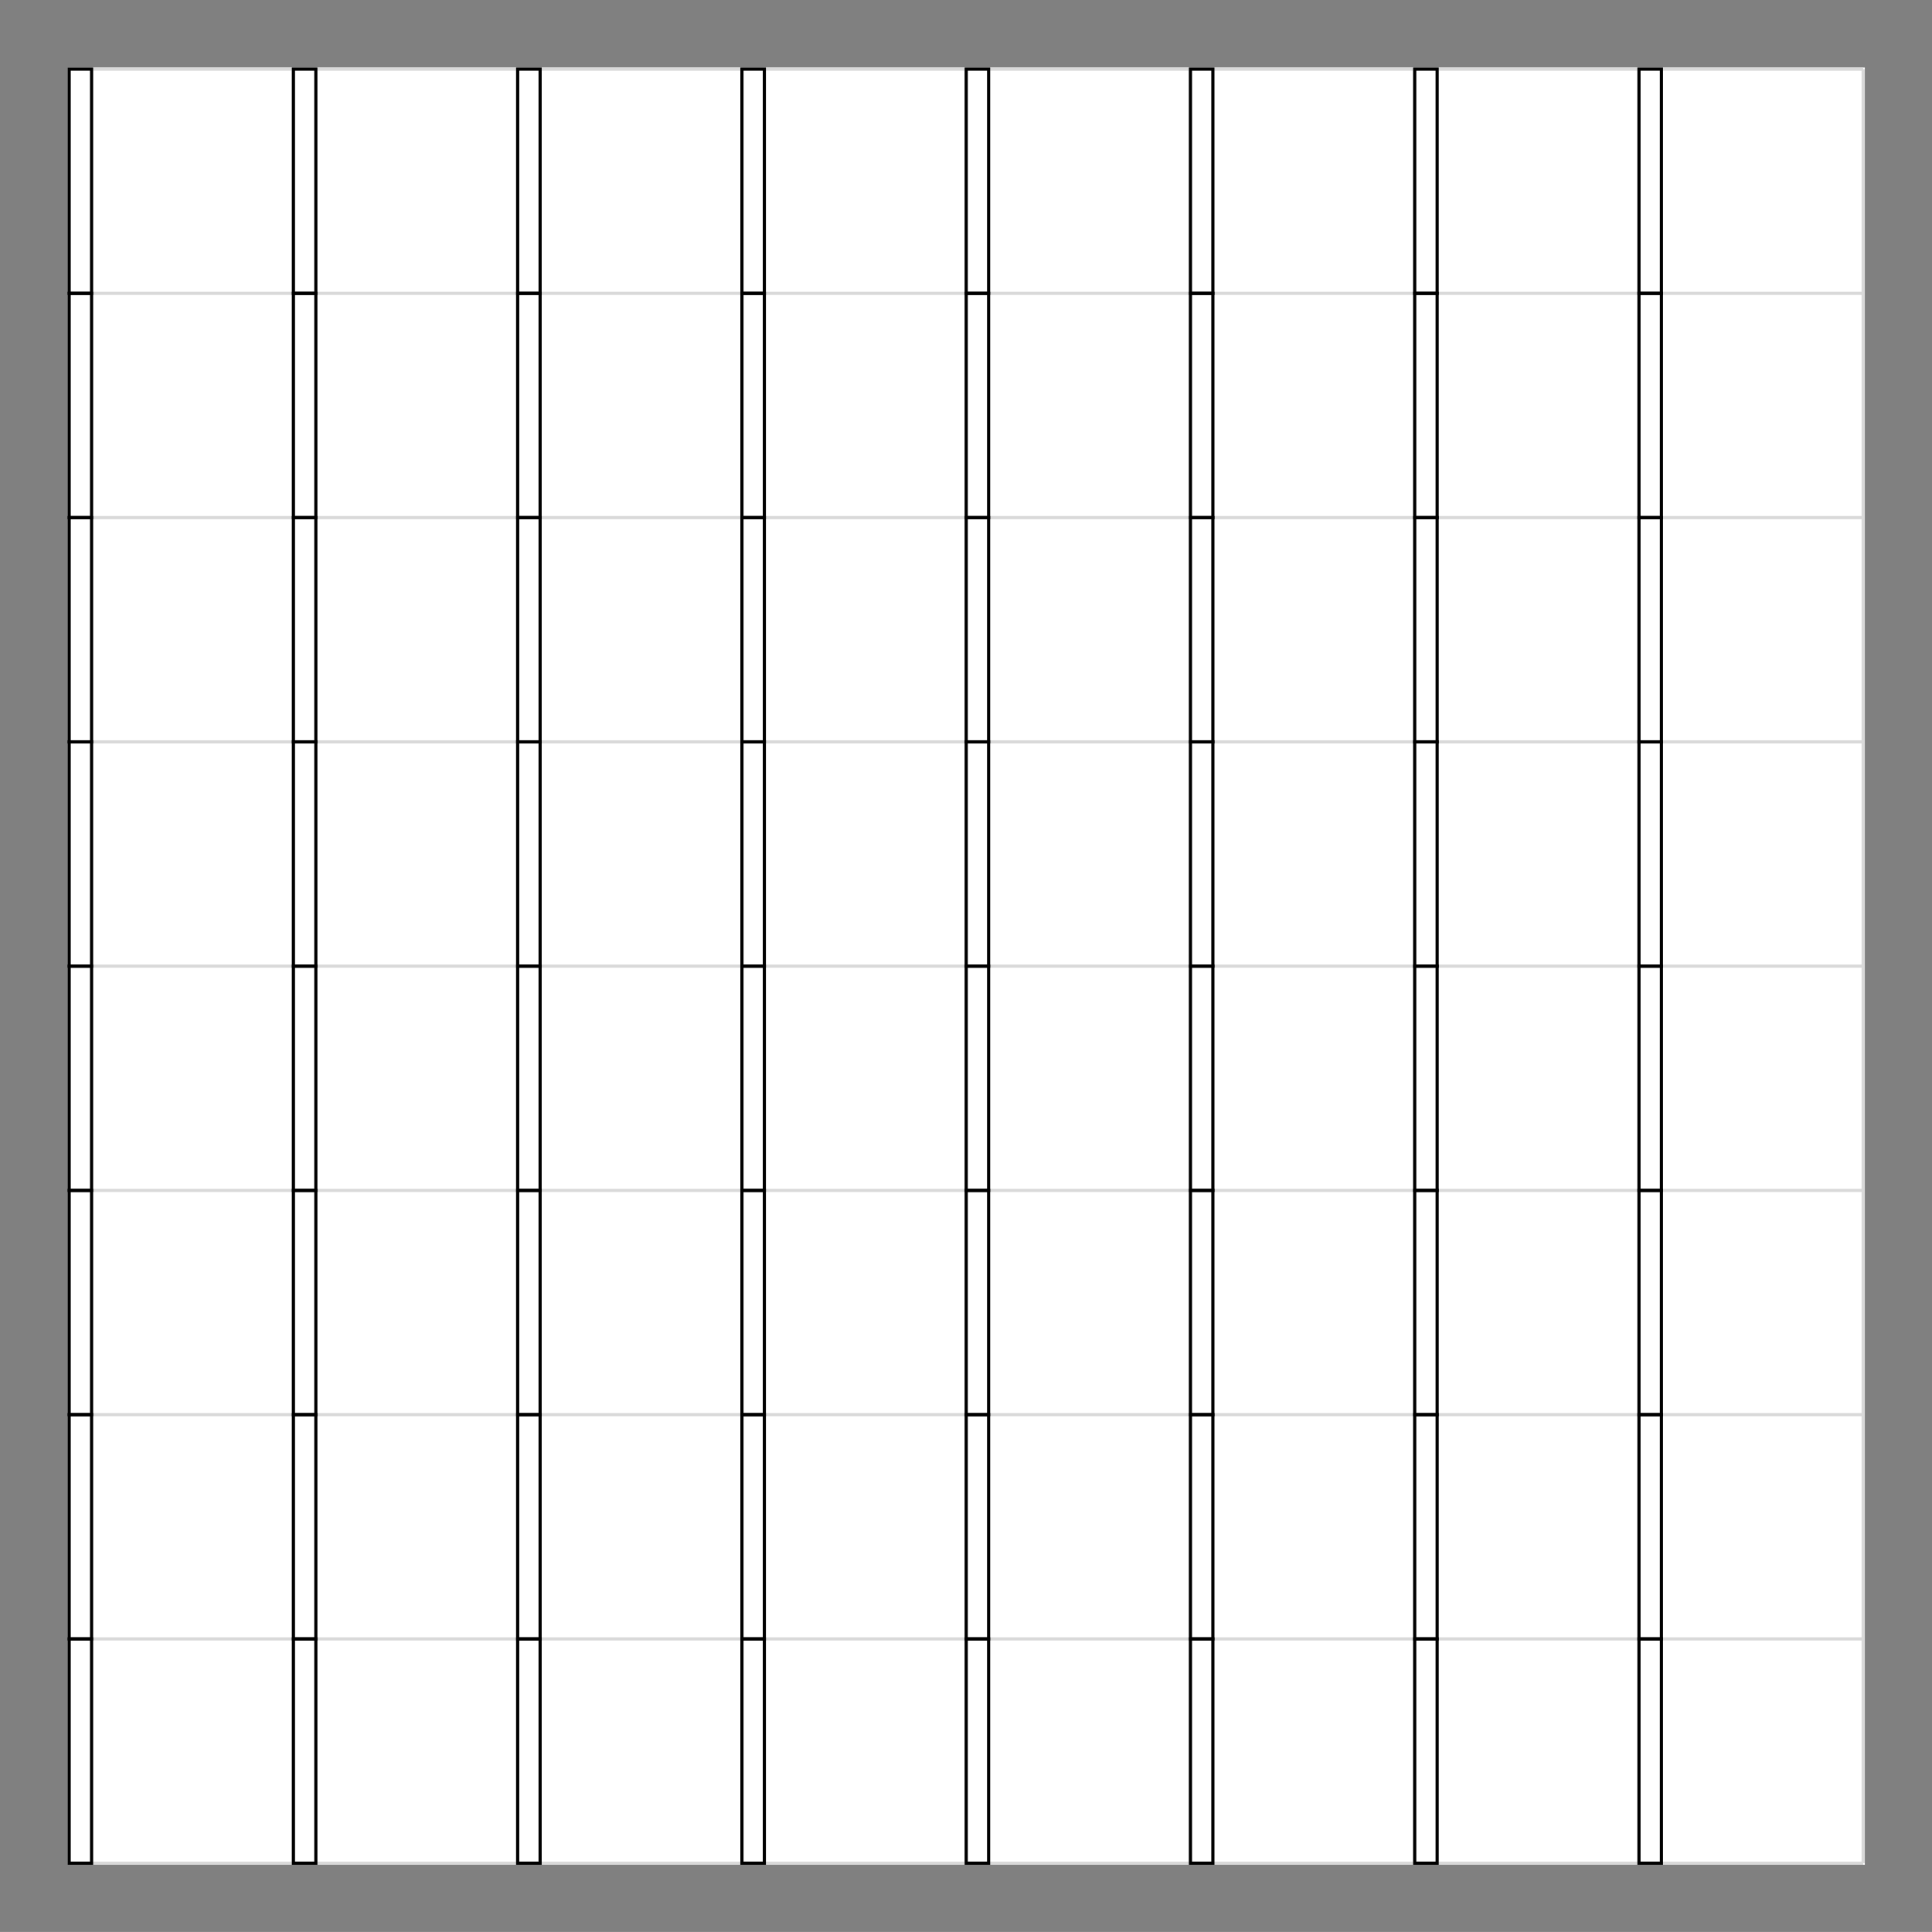 <?xml version='1.0' encoding='UTF-8'?>
<!-- This file was generated by dvisvgm 2.11.1 -->
<svg version='1.1' xmlns='http://www.w3.org/2000/svg' xmlns:xlink='http://www.w3.org/1999/xlink' width='284.748pt' height='284.742pt' viewBox='-26.911 -44.328 284.748 284.742'>
<rect x="-26.911" y="-44.328" width="284.748" height="284.742" fill="#808080" stroke="none"/>
<g id='page1' transform='matrix(1.166 0 0 1.166 0 0)'>
<rect x='-14.539' y='-29.48' width='227.177' height='227.172' fill='#fff'/>
<path d='M-14.34 197.492H212.438M-14.34 169.144H212.438M-14.34 140.797H212.438M-14.34 112.453H212.438M-14.34 84.105H212.438M-14.34 55.758H212.438M-14.34 27.41H212.438M-14.34-.934H212.438M-14.34-29.273H212.438M-14.34 197.492V-29.281M14.008 197.492V-29.281M42.355 197.492V-29.281M70.703 197.492V-29.281M99.051 197.492V-29.281M127.394 197.492V-29.281M155.742 197.492V-29.281M184.09 197.492V-29.281M212.426 197.492V-29.281' stroke='#d9d9d9' fill='none' stroke-width='.399'/>
<path d='M-14.34 197.492V169.144H-11.504V197.492Z' stroke='#000' fill='none' stroke-width='.399' stroke-miterlimit='10'/>
<path d='M-14.34 169.144V140.797H-11.504V169.144Z' stroke='#000' fill='none' stroke-width='.399' stroke-miterlimit='10'/>
<path d='M-14.34 140.797V112.453H-11.504V140.797Z' stroke='#000' fill='none' stroke-width='.399' stroke-miterlimit='10'/>
<path d='M-14.34 112.453V84.105H-11.504V112.453Z' stroke='#000' fill='none' stroke-width='.399' stroke-miterlimit='10'/>
<path d='M-14.34 84.105V55.758H-11.504V84.105Z' stroke='#000' fill='none' stroke-width='.399' stroke-miterlimit='10'/>
<path d='M-14.34 55.758V27.41H-11.504V55.758Z' stroke='#000' fill='none' stroke-width='.399' stroke-miterlimit='10'/>
<path d='M-14.34 27.41V-.934H-11.504V27.41Z' stroke='#000' fill='none' stroke-width='.399' stroke-miterlimit='10'/>
<path d='M-14.34-.934V-29.281H-11.504V-.934Z' stroke='#000' fill='none' stroke-width='.399' stroke-miterlimit='10'/>
<path d='M14.008 197.492V169.144H16.844V197.492Z' stroke='#000' fill='none' stroke-width='.399' stroke-miterlimit='10'/>
<path d='M14.008 169.144V140.797H16.844V169.144Z' stroke='#000' fill='none' stroke-width='.399' stroke-miterlimit='10'/>
<path d='M14.008 140.797V112.453H16.844V140.797Z' stroke='#000' fill='none' stroke-width='.399' stroke-miterlimit='10'/>
<path d='M14.008 112.453V84.105H16.844V112.453Z' stroke='#000' fill='none' stroke-width='.399' stroke-miterlimit='10'/>
<path d='M14.008 84.105V55.758H16.844V84.105Z' stroke='#000' fill='none' stroke-width='.399' stroke-miterlimit='10'/>
<path d='M14.008 55.758V27.41H16.844V55.758Z' stroke='#000' fill='none' stroke-width='.399' stroke-miterlimit='10'/>
<path d='M14.008 27.41V-.934H16.844V27.41Z' stroke='#000' fill='none' stroke-width='.399' stroke-miterlimit='10'/>
<path d='M14.008-.934V-29.281H16.844V-.934Z' stroke='#000' fill='none' stroke-width='.399' stroke-miterlimit='10'/>
<path d='M42.355 197.492V169.144H45.191V197.492Z' stroke='#000' fill='none' stroke-width='.399' stroke-miterlimit='10'/>
<path d='M42.355 169.144V140.797H45.191V169.144Z' stroke='#000' fill='none' stroke-width='.399' stroke-miterlimit='10'/>
<path d='M42.355 140.797V112.453H45.191V140.797Z' stroke='#000' fill='none' stroke-width='.399' stroke-miterlimit='10'/>
<path d='M42.355 112.453V84.105H45.191V112.453Z' stroke='#000' fill='none' stroke-width='.399' stroke-miterlimit='10'/>
<path d='M42.355 84.105V55.758H45.191V84.105Z' stroke='#000' fill='none' stroke-width='.399' stroke-miterlimit='10'/>
<path d='M42.355 55.758V27.41H45.191V55.758Z' stroke='#000' fill='none' stroke-width='.399' stroke-miterlimit='10'/>
<path d='M42.355 27.41V-.934H45.191V27.41Z' stroke='#000' fill='none' stroke-width='.399' stroke-miterlimit='10'/>
<path d='M42.355-.934V-29.281H45.191V-.934Z' stroke='#000' fill='none' stroke-width='.399' stroke-miterlimit='10'/>
<path d='M70.703 197.492V169.144H73.535V197.492Z' stroke='#000' fill='none' stroke-width='.399' stroke-miterlimit='10'/>
<path d='M70.703 169.144V140.797H73.535V169.144Z' stroke='#000' fill='none' stroke-width='.399' stroke-miterlimit='10'/>
<path d='M70.703 140.797V112.453H73.535V140.797Z' stroke='#000' fill='none' stroke-width='.399' stroke-miterlimit='10'/>
<path d='M70.703 112.453V84.105H73.535V112.453Z' stroke='#000' fill='none' stroke-width='.399' stroke-miterlimit='10'/>
<path d='M70.703 84.105V55.758H73.535V84.105Z' stroke='#000' fill='none' stroke-width='.399' stroke-miterlimit='10'/>
<path d='M70.703 55.758V27.41H73.535V55.758Z' stroke='#000' fill='none' stroke-width='.399' stroke-miterlimit='10'/>
<path d='M70.703 27.41V-.934H73.535V27.41Z' stroke='#000' fill='none' stroke-width='.399' stroke-miterlimit='10'/>
<path d='M70.703-.934V-29.281H73.535V-.934Z' stroke='#000' fill='none' stroke-width='.399' stroke-miterlimit='10'/>
<path d='M99.051 197.492V169.144H101.883V197.492Z' stroke='#000' fill='none' stroke-width='.399' stroke-miterlimit='10'/>
<path d='M99.051 169.144V140.797H101.883V169.144Z' stroke='#000' fill='none' stroke-width='.399' stroke-miterlimit='10'/>
<path d='M99.051 140.797V112.453H101.883V140.797Z' stroke='#000' fill='none' stroke-width='.399' stroke-miterlimit='10'/>
<path d='M99.051 112.453V84.105H101.883V112.453Z' stroke='#000' fill='none' stroke-width='.399' stroke-miterlimit='10'/>
<path d='M99.051 84.105V55.758H101.883V84.105Z' stroke='#000' fill='none' stroke-width='.399' stroke-miterlimit='10'/>
<path d='M99.051 55.758V27.41H101.883V55.758Z' stroke='#000' fill='none' stroke-width='.399' stroke-miterlimit='10'/>
<path d='M99.051 27.41V-.934H101.883V27.41Z' stroke='#000' fill='none' stroke-width='.399' stroke-miterlimit='10'/>
<path d='M99.051-.934V-29.281H101.883V-.934Z' stroke='#000' fill='none' stroke-width='.399' stroke-miterlimit='10'/>
<path d='M127.394 197.492V169.144H130.231V197.492Z' stroke='#000' fill='none' stroke-width='.399' stroke-miterlimit='10'/>
<path d='M127.394 169.144V140.797H130.231V169.144Z' stroke='#000' fill='none' stroke-width='.399' stroke-miterlimit='10'/>
<path d='M127.394 140.797V112.453H130.231V140.797Z' stroke='#000' fill='none' stroke-width='.399' stroke-miterlimit='10'/>
<path d='M127.394 112.453V84.105H130.231V112.453Z' stroke='#000' fill='none' stroke-width='.399' stroke-miterlimit='10'/>
<path d='M127.394 84.105V55.758H130.231V84.105Z' stroke='#000' fill='none' stroke-width='.399' stroke-miterlimit='10'/>
<path d='M127.394 55.758V27.41H130.231V55.758Z' stroke='#000' fill='none' stroke-width='.399' stroke-miterlimit='10'/>
<path d='M127.394 27.41V-.934H130.231V27.41Z' stroke='#000' fill='none' stroke-width='.399' stroke-miterlimit='10'/>
<path d='M127.394-.934V-29.281H130.231V-.934Z' stroke='#000' fill='none' stroke-width='.399' stroke-miterlimit='10'/>
<path d='M155.742 197.492V169.144H158.578V197.492Z' stroke='#000' fill='none' stroke-width='.399' stroke-miterlimit='10'/>
<path d='M155.742 169.144V140.797H158.578V169.144Z' stroke='#000' fill='none' stroke-width='.399' stroke-miterlimit='10'/>
<path d='M155.742 140.797V112.453H158.578V140.797Z' stroke='#000' fill='none' stroke-width='.399' stroke-miterlimit='10'/>
<path d='M155.742 112.453V84.105H158.578V112.453Z' stroke='#000' fill='none' stroke-width='.399' stroke-miterlimit='10'/>
<path d='M155.742 84.105V55.758H158.578V84.105Z' stroke='#000' fill='none' stroke-width='.399' stroke-miterlimit='10'/>
<path d='M155.742 55.758V27.41H158.578V55.758Z' stroke='#000' fill='none' stroke-width='.399' stroke-miterlimit='10'/>
<path d='M155.742 27.41V-.934H158.578V27.41Z' stroke='#000' fill='none' stroke-width='.399' stroke-miterlimit='10'/>
<path d='M155.742-.934V-29.281H158.578V-.934Z' stroke='#000' fill='none' stroke-width='.399' stroke-miterlimit='10'/>
<path d='M184.09 197.492V169.144H186.926V197.492Z' stroke='#000' fill='none' stroke-width='.399' stroke-miterlimit='10'/>
<path d='M184.09 169.144V140.797H186.926V169.144Z' stroke='#000' fill='none' stroke-width='.399' stroke-miterlimit='10'/>
<path d='M184.09 140.797V112.453H186.926V140.797Z' stroke='#000' fill='none' stroke-width='.399' stroke-miterlimit='10'/>
<path d='M184.09 112.453V84.105H186.926V112.453Z' stroke='#000' fill='none' stroke-width='.399' stroke-miterlimit='10'/>
<path d='M184.09 84.105V55.758H186.926V84.105Z' stroke='#000' fill='none' stroke-width='.399' stroke-miterlimit='10'/>
<path d='M184.09 55.758V27.41H186.926V55.758Z' stroke='#000' fill='none' stroke-width='.399' stroke-miterlimit='10'/>
<path d='M184.09 27.41V-.934H186.926V27.41Z' stroke='#000' fill='none' stroke-width='.399' stroke-miterlimit='10'/>
<path d='M184.09-.934V-29.281H186.926V-.934Z' stroke='#000' fill='none' stroke-width='.399' stroke-miterlimit='10'/>
</g>
</svg>